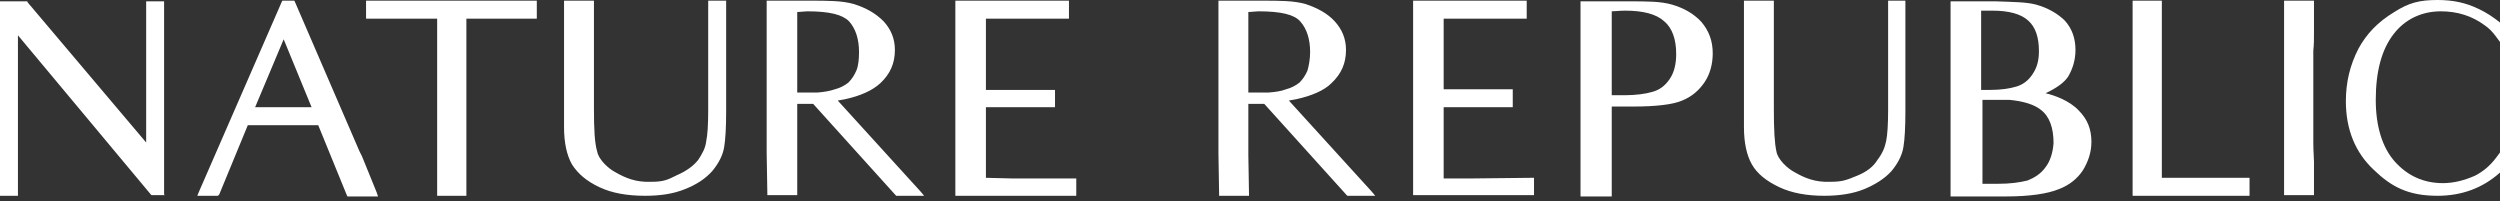 <svg width="360" height="29" viewBox="0 0 360 29" fill="none" xmlns="http://www.w3.org/2000/svg">
<rect x="0" y="0" width="360" height="29" fill="#333333" stroke="none"/>
<path d="M120.638 14.48L121.69 14.288C123.891 13.809 125.613 13.042 126.761 11.987C128.196 10.644 128.865 9.11 128.865 7.192C128.865 5.562 128.291 4.219 127.239 3.069C126.091 1.918 124.752 1.151 122.934 0.575C121.212 0.096 119.298 0.096 116.524 0.096H114.993H110.784H110.401V6.041V7.288V20.617V22.056L110.497 27.809V28.097H114.802V27.905V22.343C114.802 21.864 114.802 21.288 114.802 20.713V14.959H115.663H117.098L128.961 28.097L129.057 28.193H133.075L132.596 27.617L120.638 14.48ZM117.672 13.329C117.002 13.329 116.333 13.329 115.663 13.329H114.802V1.726C115.28 1.726 115.854 1.63 116.237 1.63C119.49 1.63 121.307 2.11 122.264 3.069C123.221 4.123 123.699 5.658 123.699 7.48C123.699 8.535 123.604 9.493 123.316 10.165C123.029 10.836 122.647 11.411 122.168 11.891C121.69 12.274 121.02 12.658 120.255 12.85C119.394 13.137 118.724 13.233 117.672 13.329ZM52.139 22.535L51.757 21.768L42.477 0.288L42.381 0.096H42.19H41.711H40.85H40.659L40.563 0.288L28.605 27.713L28.413 28.193H28.892H30.136H30.327H31.379L31.571 28.001L35.684 18.028H45.825L49.939 28.097L50.035 28.289H54.435L54.244 27.713L52.139 22.535ZM36.737 15.439L40.85 5.658L44.868 15.439H36.737ZM101.982 5.754C101.982 6.041 101.982 6.329 101.982 6.713V15.822C101.982 17.932 101.887 19.466 101.695 20.329C101.6 21.288 101.121 22.151 100.547 23.015C99.878 23.878 98.825 24.645 97.486 25.22C96.147 25.891 95.573 26.179 93.755 26.179C91.555 26.275 90.024 25.604 88.685 24.837C87.537 24.261 86.197 22.919 86.006 21.864C85.623 20.617 85.528 18.603 85.528 15.631V7.192C85.528 6.521 85.528 5.945 85.528 5.37V0.096H81.222V18.316C81.222 20.521 81.605 22.343 82.37 23.686C83.231 25.028 84.475 26.083 86.293 26.946C88.111 27.809 90.311 28.193 92.894 28.193C95.094 28.193 97.008 27.905 98.634 27.234C100.356 26.563 101.6 25.7 102.556 24.645C103.513 23.494 104.087 22.343 104.278 21.192C104.47 20.042 104.566 18.316 104.566 16.014V7.096C104.566 6.713 104.566 6.329 104.566 5.945V0.479V0.096H101.982V5.754ZM23.63 0.192H21.047V20.521L4.018 0.384L3.922 0.192H1.626H1.339H0V28.193H1.626H2.583V23.015C2.583 22.631 2.583 22.247 2.583 21.864V5.082L21.717 28.001L21.812 28.097H22.004H22.769H23.152H23.726L23.63 28.001V0.192ZM52.713 0.479V2.397V2.685H62.95V28.193H67.159V23.302V21.672V2.685H70.412H70.699H77.3V0.096H52.713V0.479ZM185.597 14.48L186.649 14.288C188.849 13.809 190.667 13.042 191.719 11.987C193.154 10.644 193.824 9.11 193.824 7.192C193.824 5.562 193.25 4.219 192.198 3.069C191.145 1.918 189.71 1.151 187.988 0.575C186.266 0.096 184.353 0.096 181.483 0.096H179.952H175.743H175.456V0.479V6.137C175.456 6.521 175.456 7 175.456 7.384V20.713V22.151L175.551 27.905V28.193H179.856V27.905L179.761 22.343C179.761 21.864 179.761 21.384 179.761 20.713V14.959H180.526H180.622H182.057L193.92 28.097L194.015 28.193H198.033L197.555 27.617L185.597 14.48ZM182.631 13.329C181.866 13.329 181.292 13.329 180.622 13.329H179.761V1.726C180.239 1.726 180.813 1.63 181.196 1.63C184.544 1.63 186.362 2.11 187.223 3.069C188.18 4.123 188.658 5.658 188.658 7.48C188.658 8.535 188.467 9.493 188.275 10.165C187.988 10.836 187.606 11.411 187.127 11.891C186.649 12.274 185.979 12.658 185.214 12.85C184.449 13.137 183.779 13.233 182.631 13.329ZM317.523 25.604H315.323C314.94 25.604 314.653 25.604 314.271 25.604H311.305V23.302C311.305 22.727 311.305 22.151 311.305 21.576V7.192C311.305 6.521 311.305 5.945 311.305 5.37V0.096H307.095V0.384V5.754V7.288V20.713C307.095 21.288 307.095 21.864 307.095 22.343V28.193H307.382H323.646H323.933V27.905V25.987V25.604H323.646H317.523ZM145.799 25.7L141.972 25.604V15.439H151.634H151.921V12.946H141.972V2.685H145.799H153.643H153.93V0.096H137.571V6.617V7.672V20.617V21.672V28.193H154.983V25.7H154.6H145.799ZM294.563 13.425C296.189 12.658 297.242 11.891 297.816 11.028C298.485 9.877 298.868 8.63 298.868 7.192C298.868 5.562 298.39 4.123 297.337 2.973C296.381 2.014 294.945 1.151 293.223 0.671C291.788 0.288 289.971 0.288 287.388 0.192H286.718H282.03H281.265H280.882V28.289H281.265H285.092H285.379H285.666H288.823C292.267 28.289 294.85 27.905 296.476 27.234C298.007 26.659 299.155 25.7 299.92 24.549C300.686 23.302 301.164 21.96 301.164 20.425C301.164 18.603 300.59 17.165 299.346 15.918C298.007 14.48 295.807 13.713 294.563 13.425ZM285.379 1.534C285.761 1.534 286.144 1.534 286.909 1.534C289.301 1.534 291.023 2.014 292.075 2.973C293.128 3.932 293.606 5.37 293.606 7.384C293.606 8.726 293.319 9.781 292.649 10.74C292.075 11.603 291.31 12.178 290.353 12.466C289.397 12.754 288.153 12.946 286.622 12.946H285.283V1.534H285.379ZM294.563 24.069C293.893 25.028 292.936 25.604 291.98 25.987C290.832 26.275 289.492 26.467 287.675 26.467H285.474V14.384H287.866C288.344 14.384 288.823 14.384 289.397 14.384C291.406 14.576 292.936 15.055 293.893 15.822C295.137 16.781 295.711 18.412 295.711 20.617C295.615 21.96 295.233 23.206 294.563 24.069ZM333.213 4.891V0.096H328.908V0.384V5.274C328.908 5.945 328.908 6.617 328.908 7.288V20.617C328.908 21.48 328.908 22.151 328.908 22.823V28.097H333.213V23.302C333.213 22.631 333.117 21.768 333.117 20.617V7.288C333.213 6.425 333.213 5.658 333.213 4.891ZM211.714 25.7C211.714 25.7 208.748 25.7 207.887 25.7V15.439H217.55H217.837V12.85H207.887V2.685H211.714H219.559H219.846V0.096H203.487V28.097H220.898V25.604H220.611L211.714 25.7ZM240.797 0.671C239.171 0.192 237.257 0.192 234.483 0.192H233.813H227.882H227.595V28.289H232.091V15.343H235.057C238.501 15.343 240.893 15.055 242.232 14.48C243.667 13.905 244.72 12.946 245.485 11.795C246.25 10.644 246.633 9.206 246.633 7.672C246.633 5.85 246.059 4.411 245.007 3.164C243.859 1.918 242.424 1.151 240.797 0.671ZM240.415 11.411C239.745 12.37 238.98 12.946 237.927 13.233C236.971 13.521 235.535 13.713 233.909 13.713H232.091V1.63C232.57 1.63 233.239 1.534 234.005 1.534C236.588 1.534 238.501 2.014 239.649 3.069C240.797 4.028 241.371 5.658 241.371 7.767C241.371 9.206 241.084 10.452 240.415 11.411ZM271.889 5.754C271.889 6.137 271.889 6.425 271.889 6.713V15.822C271.889 17.836 271.794 19.466 271.602 20.329C271.411 21.288 271.028 22.151 270.359 23.015C269.785 23.974 268.828 24.741 267.393 25.316C265.958 25.891 265.384 26.179 263.566 26.179C261.366 26.275 259.835 25.604 258.496 24.837C257.348 24.261 256.008 22.919 255.817 21.864C255.53 20.617 255.434 18.603 255.434 15.727V0.096H251.129V18.316C251.129 20.521 251.512 22.343 252.277 23.686C253.043 25.028 254.382 26.083 256.2 26.946C258.018 27.809 260.218 28.193 262.705 28.193C264.81 28.193 266.819 27.905 268.445 27.234C270.072 26.563 271.411 25.7 272.368 24.645C273.324 23.494 273.898 22.343 274.09 21.192C274.281 20.042 274.377 18.316 274.377 16.014V7.096C274.377 6.617 274.377 6.233 274.377 5.945V0.479V0.096H271.889V5.754Z" fill="white"/>
<path d="M359.904 3.164C359.043 2.493 358.087 1.822 356.843 1.247C355.025 0.384 353.208 0 351.007 0C348.424 0 346.893 0.384 344.789 1.726C342.397 3.164 340.771 4.891 339.623 7C338.379 9.398 337.805 11.891 337.805 14.576C337.805 18.603 339.144 21.96 341.823 24.453C344.31 26.85 346.702 28.193 351.007 28.193C354.547 28.193 357.513 27.042 359.904 24.932L360 24.837V21.96L359.426 22.727C358.565 23.878 357.513 24.741 356.365 25.316C354.834 25.987 353.303 26.371 351.773 26.371C348.998 26.371 346.702 25.316 344.884 23.302C343.067 21.288 342.11 18.22 342.11 14.384C342.11 10.261 342.971 7.096 344.693 4.891C346.319 2.781 348.711 1.63 351.486 1.63C353.877 1.63 355.982 2.301 357.8 3.644C358.374 4.028 358.948 4.603 359.426 5.274L360 6.041V3.26L359.904 3.164Z" fill="white"/>
</svg>
